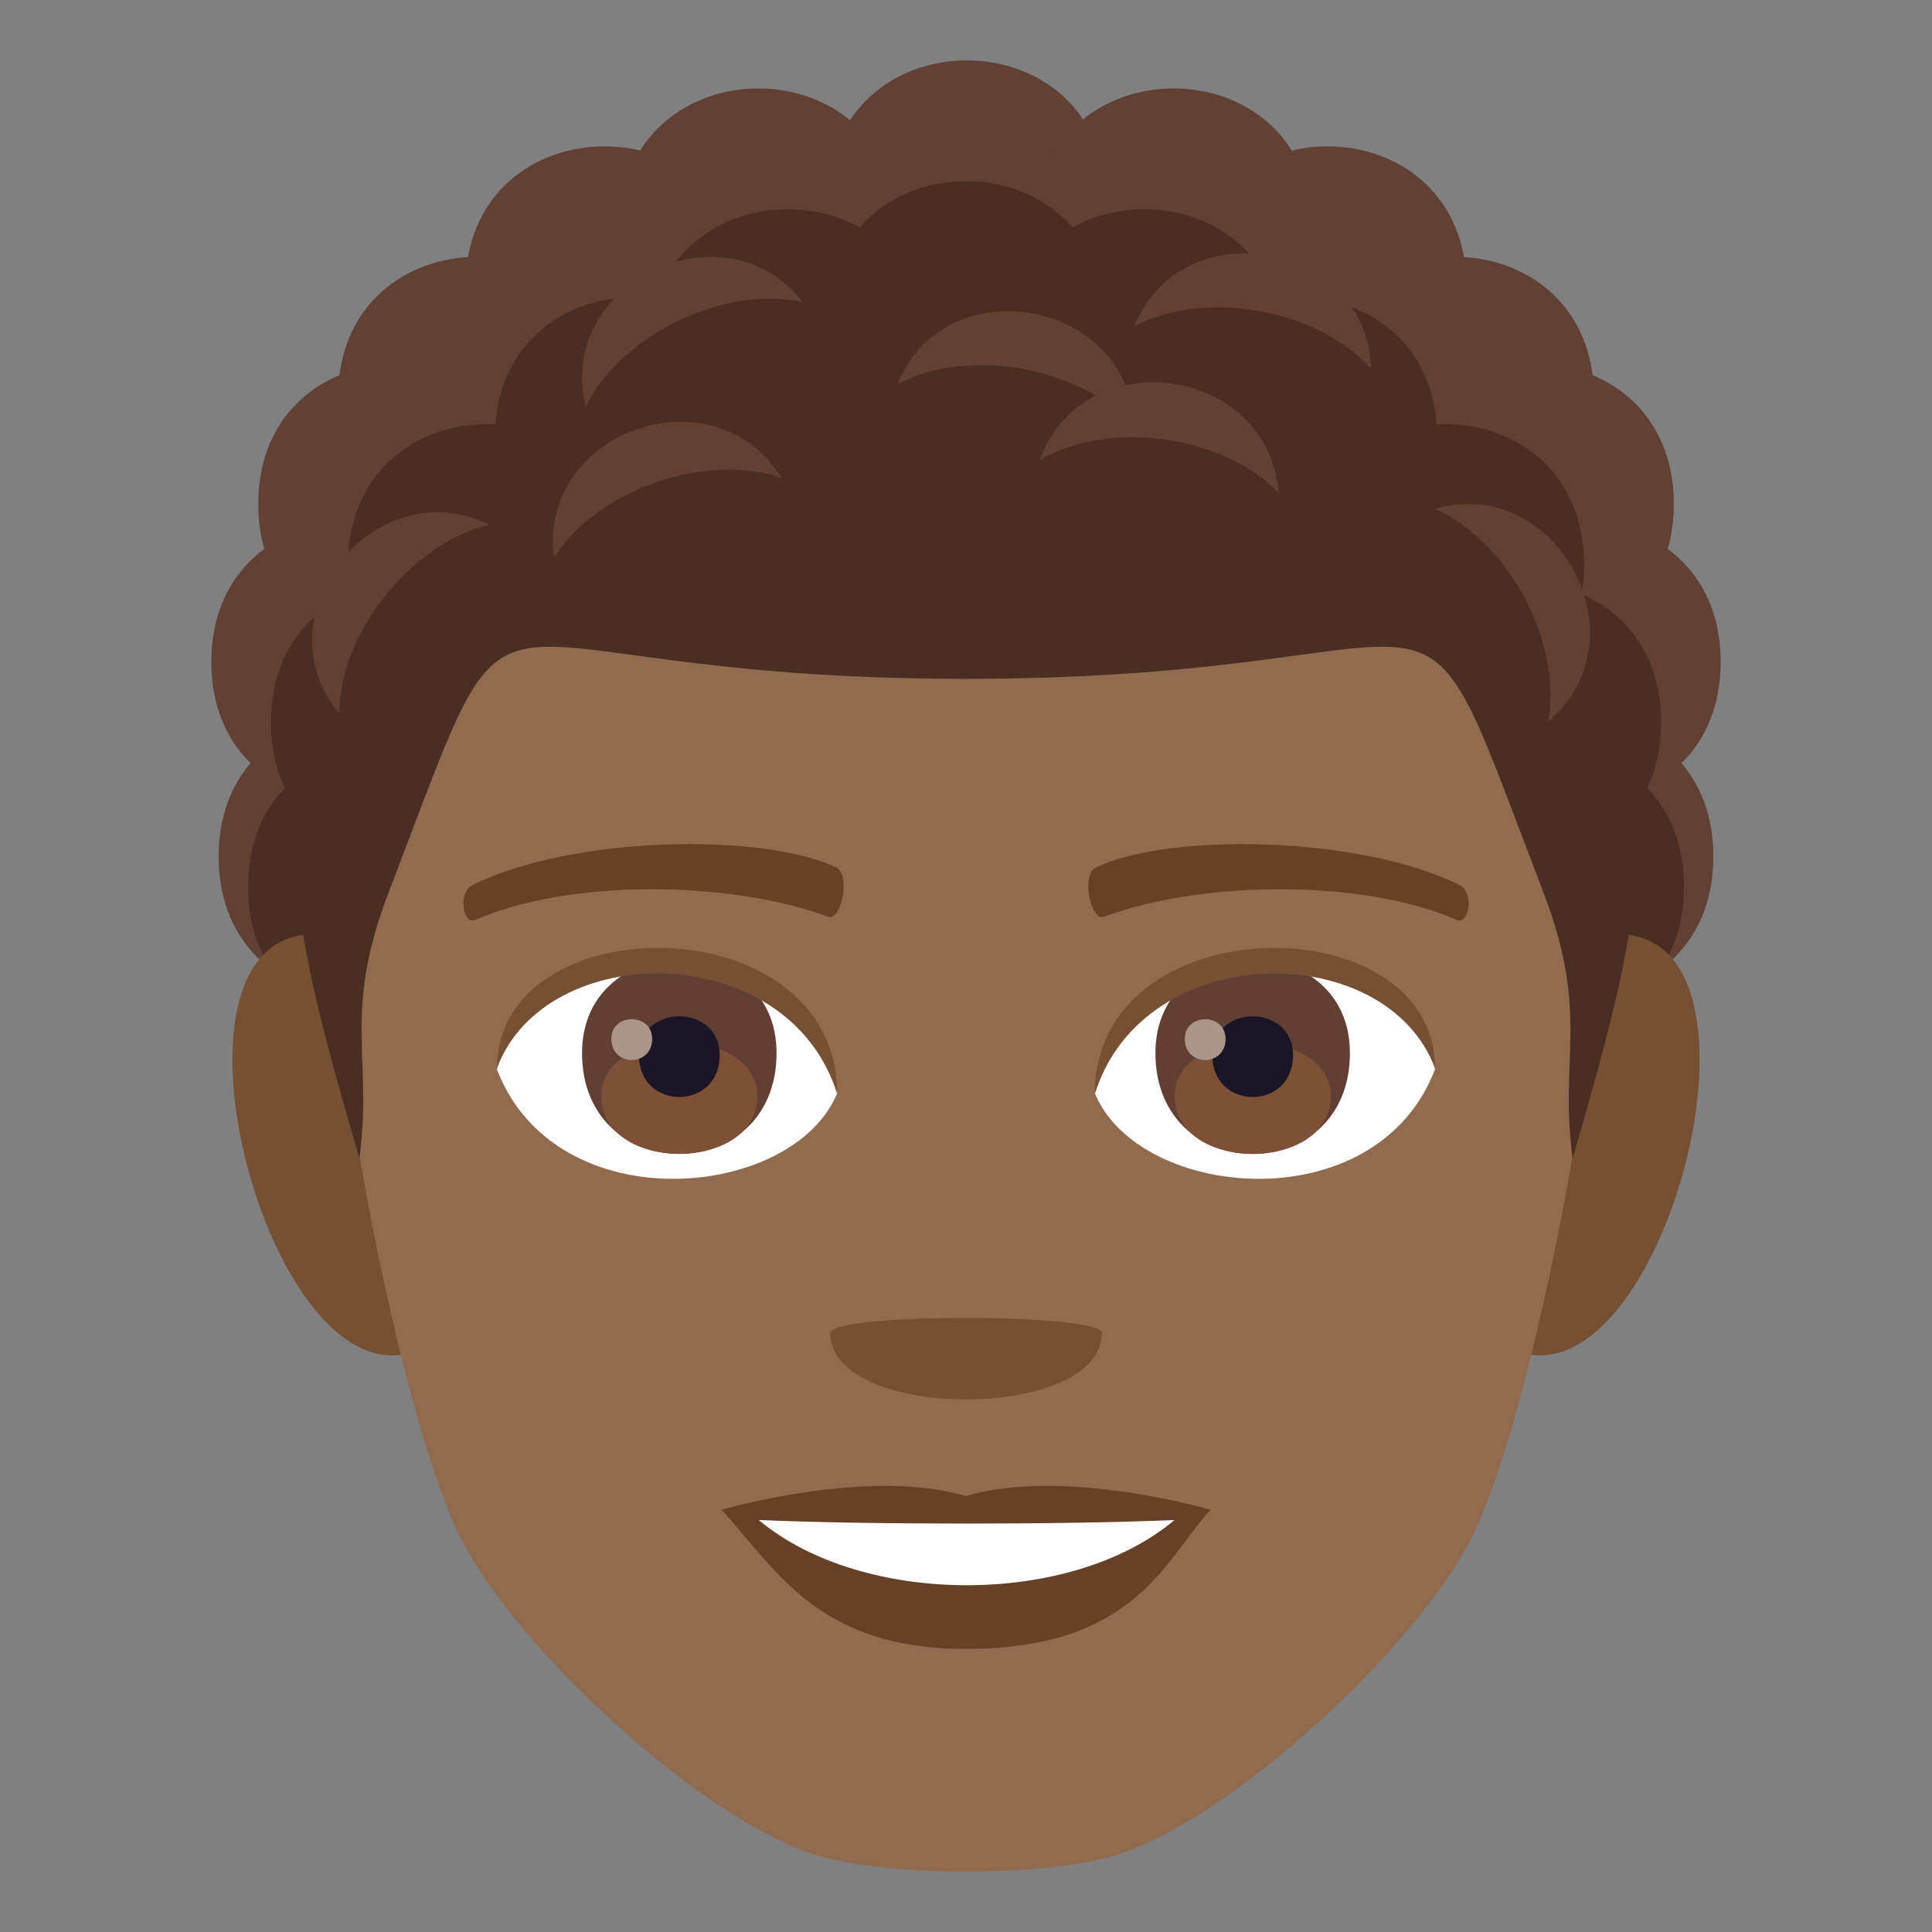 <?xml version="1.0" encoding="utf-8"?>
<!-- Generator: Adobe Illustrator 15.0.0, SVG Export Plug-In . SVG Version: 6.00 Build 0)  -->
<!DOCTYPE svg PUBLIC "-//W3C//DTD SVG 1.1//EN" "http://www.w3.org/Graphics/SVG/1.1/DTD/svg11.dtd">
<svg version="1.1" id="Layer_1" xmlns:x="http://ns.adobe.com/Extensibility/1.0/" xmlns:i="http://ns.adobe.com/AdobeIllustrator/10.0/" xmlns:graph="http://ns.adobe.com/Graphs/1.0/"
	 xmlns="http://www.w3.org/2000/svg" xmlns:xlink="http://www.w3.org/1999/xlink" xmlns:a="http://ns.adobe.com/AdobeSVGViewerExtensions/3.0/"
	 x="0px" y="0px" width="64px" height="64px" viewBox="0 0 64 64" enable-background="new 0 0 64 64" xml:space="preserve">
<rect x="0" y="0" width="64" height="64" fill="#808080" stroke="none"/>
<path fill="#614036" d="M16.447,28.375c0,6.196-9.205,6.196-9.205,0S16.447,22.179,16.447,28.375z"/>
<path fill="#614036" d="M16.205,21.927c0,6.196-9.205,6.196-9.205,0C7,15.729,16.205,15.729,16.205,21.927z"/>
<path fill="#614036" d="M17.758,16.698c0,6.196-9.203,6.196-9.203,0S17.758,10.502,17.758,16.698z"/>
<path fill="#614036" d="M20.404,13.154c0,6.196-9.203,6.196-9.203,0S20.404,6.958,20.404,13.154z"/>
<path fill="#614036" d="M24.627,9.494c0,6.196-9.205,6.196-9.205,0S24.627,3.298,24.627,9.494z"/>
<path fill="#614036" d="M36.629,6.647c0,6.197-9.205,6.197-9.205,0C27.424,0.451,36.629,0.451,36.629,6.647z"/>
<path fill="#614036" d="M29.725,7.577c0,6.196-9.205,6.196-9.205,0S29.725,1.381,29.725,7.577z"/>
<path fill="#614036" d="M47.553,28.375c0,6.196,9.205,6.196,9.205,0S47.553,22.179,47.553,28.375z"/>
<path fill="#614036" d="M47.795,21.927c0,6.196,9.205,6.196,9.205,0C57,15.729,47.795,15.729,47.795,21.927z"/>
<path fill="#614036" d="M46.242,16.698c0,6.196,9.205,6.196,9.205,0S46.242,10.502,46.242,16.698z"/>
<path fill="#614036" d="M43.596,13.154c0,6.196,9.205,6.196,9.205,0S43.596,6.958,43.596,13.154z"/>
<path fill="#614036" d="M39.375,9.494c0,6.196,9.203,6.196,9.203,0S39.375,3.298,39.375,9.494z"/>
<path fill="#614036" d="M34.277,7.577c0,6.196,9.203,6.196,9.203,0S34.277,1.381,34.277,7.577z"/>
<path fill="#4A2E24" d="M17.422,29.375c0,6.196-9.205,6.196-9.205,0S17.422,23.179,17.422,29.375z"/>
<path fill="#4A2E24" d="M18.18,23.927c0,6.196-9.205,6.196-9.205,0C8.975,17.729,18.18,17.729,18.18,23.927z"/>
<path fill="#4A2E24" d="M20.732,18.698c0,6.196-9.205,6.196-9.205,0S20.732,12.502,20.732,18.698z"/>
<path fill="#4A2E24" d="M25.6,14.494c0,6.196-9.205,6.196-9.205,0S25.6,8.298,25.6,14.494z"/>
<path fill="#4A2E24" d="M36.604,10.647c0,6.197-9.205,6.197-9.205,0C27.398,4.451,36.604,4.451,36.604,10.647z"/>
<path fill="#4A2E24" d="M30.697,11.577c0,6.196-9.203,6.196-9.203,0S30.697,5.381,30.697,11.577z"/>
<path fill="#4A2E24" d="M46.58,29.375c0,6.196,9.205,6.196,9.205,0S46.58,23.179,46.58,29.375z"/>
<path fill="#4A2E24" d="M45.822,23.927c0,6.196,9.205,6.196,9.205,0C55.027,17.729,45.822,17.729,45.822,23.927z"/>
<path fill="#4A2E24" d="M43.27,18.698c0,6.196,9.203,6.196,9.203,0S43.27,12.502,43.27,18.698z"/>
<path fill="#4A2E24" d="M38.4,14.494c0,6.196,9.205,6.196,9.205,0S38.4,8.298,38.4,14.494z"/>
<path fill="#4A2E24" d="M33.303,11.577c0,6.196,9.205,6.196,9.205,0S33.303,5.381,33.303,11.577z"/>
<path fill="#755035" d="M11.014,31.009c-7.018-1.266-1.535,18.357,3.957,12.945C17.516,41.445,14.297,31.603,11.014,31.009z"/>
<path fill="#755035" d="M52.988,31.009c-3.283,0.594-6.504,10.436-3.957,12.945C54.527,49.366,60.002,29.744,52.988,31.009z"/>
<path fill="#916B50" d="M32,8C17.49,8,10.498,18.979,11.373,34.243c0.176,3.072,2.078,13.09,3.877,16.684
	c1.84,3.676,7.99,9.345,11.762,10.518c2.381,0.74,7.596,0.74,9.977,0c3.77-1.173,9.924-6.842,11.764-10.518
	c1.799-3.594,3.701-13.611,3.875-16.684C53.504,18.979,46.514,8,32,8z"/>
<path fill="#664129" d="M32,49.558c-3.266-0.96-8.1,0.455-8.1,0.455c1.842,2.006,3.191,4.609,8.1,4.609
	c5.623,0,6.58-2.955,8.1-4.609C40.1,50.013,35.26,48.593,32,49.558z"/>
<path fill="#FFFFFF" d="M25.137,50.353c3.42,2.871,10.33,2.889,13.77,0C35.26,50.509,28.809,50.511,25.137,50.353z"/>
<path fill="#755035" d="M36.5,44.161c0,2.928-8.998,2.928-8.998,0C27.502,43.489,36.5,43.489,36.5,44.161z"/>
<path fill="#FFFFFF" d="M47.535,35.425c-1.938,5.076-9.826,4.332-11.271,0.779C37.359,30.499,46.471,30.01,47.535,35.425z"/>
<path fill="#FFFFFF" d="M16.463,35.425c1.939,5.076,9.83,4.332,11.273,0.779C26.639,30.496,17.531,30.008,16.463,35.425z"/>
<path fill="#664129" d="M48.342,29.315c-3.318-1.647-9.67-1.727-12.037-0.579c-0.506,0.223-0.172,1.784,0.256,1.635
	c3.297-1.222,8.615-1.25,11.701,0.105C48.672,30.651,48.844,29.546,48.342,29.315z"/>
<path fill="#664129" d="M15.66,29.315c3.318-1.647,9.668-1.727,12.035-0.579c0.506,0.223,0.172,1.784-0.254,1.635
	c-3.303-1.222-8.615-1.25-11.703,0.105C15.326,30.651,15.158,29.546,15.66,29.315z"/>
<path fill="#613F34" d="M38.275,34.884c0,4.455,6.443,4.455,6.443,0C44.719,30.75,38.275,30.75,38.275,34.884z"/>
<path fill="#7D5037" d="M38.914,36.31c0,2.555,5.168,2.555,5.168,0C44.082,33.938,38.914,33.938,38.914,36.31z"/>
<path fill="#1A1626" d="M40.16,34.954c0,1.85,2.674,1.85,2.674,0C42.834,33.239,40.16,33.239,40.16,34.954z"/>
<path fill="#AB968C" d="M39.248,34.415c0,0.934,1.35,0.934,1.35,0C40.598,33.548,39.248,33.548,39.248,34.415z"/>
<path fill="#613F34" d="M19.281,34.884c0,4.453,6.443,4.453,6.443,0C25.725,30.749,19.281,30.749,19.281,34.884z"/>
<path fill="#7D5037" d="M19.918,36.308c0,2.555,5.17,2.555,5.17,0C25.088,33.938,19.918,33.938,19.918,36.308z"/>
<path fill="#1A1626" d="M21.166,34.954c0,1.848,2.674,1.848,2.674,0C23.84,33.237,21.166,33.237,21.166,34.954z"/>
<path fill="#AB968C" d="M20.252,34.413c0,0.934,1.352,0.934,1.352,0C21.604,33.546,20.252,33.546,20.252,34.413z"/>
<path fill="#755035" d="M47.535,35.387c0-5.45-11.271-5.45-11.271,0.863C37.873,31.071,45.926,31.071,47.535,35.387z"/>
<path fill="#755035" d="M16.463,35.387c0-5.45,11.273-5.45,11.273,0.861C26.127,31.067,18.072,31.067,16.463,35.387z"/>
<path fill="#4A2E24" d="M54.342,24.401c-3.063-4.799-7.684-16.7-22.342-16.7c-14.656,0-19.277,11.901-22.342,16.7
	c-0.172,5.435,0.605,8.296,2.246,13.975c0.455-3.375-0.584-4.771,0.979-8.837c4.668-12.156,1.684-7.052,19.117-7.052
	c17.436,0,14.449-5.104,19.119,7.052c1.561,4.066,0.521,5.462,0.977,8.837C53.736,32.698,54.516,29.836,54.342,24.401z"/>
<path fill="#614036" d="M37.582,14.14c-0.156-4.229-6.27-5.328-7.857-1.41C32.051,11.476,35.824,12.154,37.582,14.14z"/>
<path fill="#614036" d="M45.426,12.224c-0.154-4.229-6.268-5.328-7.857-1.41C39.896,9.56,43.668,10.238,45.426,12.224z"/>
<path fill="#614036" d="M26.594,10.008c-2.605-3.334-8.203-0.639-7.191,3.466C20.553,11.093,24.006,9.43,26.594,10.008z"/>
<path fill="#614036" d="M16.205,17.385c-3.797-1.868-7.664,2.994-4.967,6.25C11.238,20.991,13.623,17.991,16.205,17.385z"/>
<path fill="#614036" d="M25.883,15.828c-2.223-3.603-8.082-1.544-7.531,2.648C19.758,16.237,23.373,14.966,25.883,15.828z"/>
<path fill="#614036" d="M42.355,16.323c-0.33-4.219-6.484-5.063-7.91-1.082C36.719,13.891,40.518,14.412,42.355,16.323z"/>
<path fill="#614036" d="M51.289,23.907c3.225-2.738,0.307-8.221-3.754-7.046C49.961,17.914,51.762,21.297,51.289,23.907z"/>
</svg>
